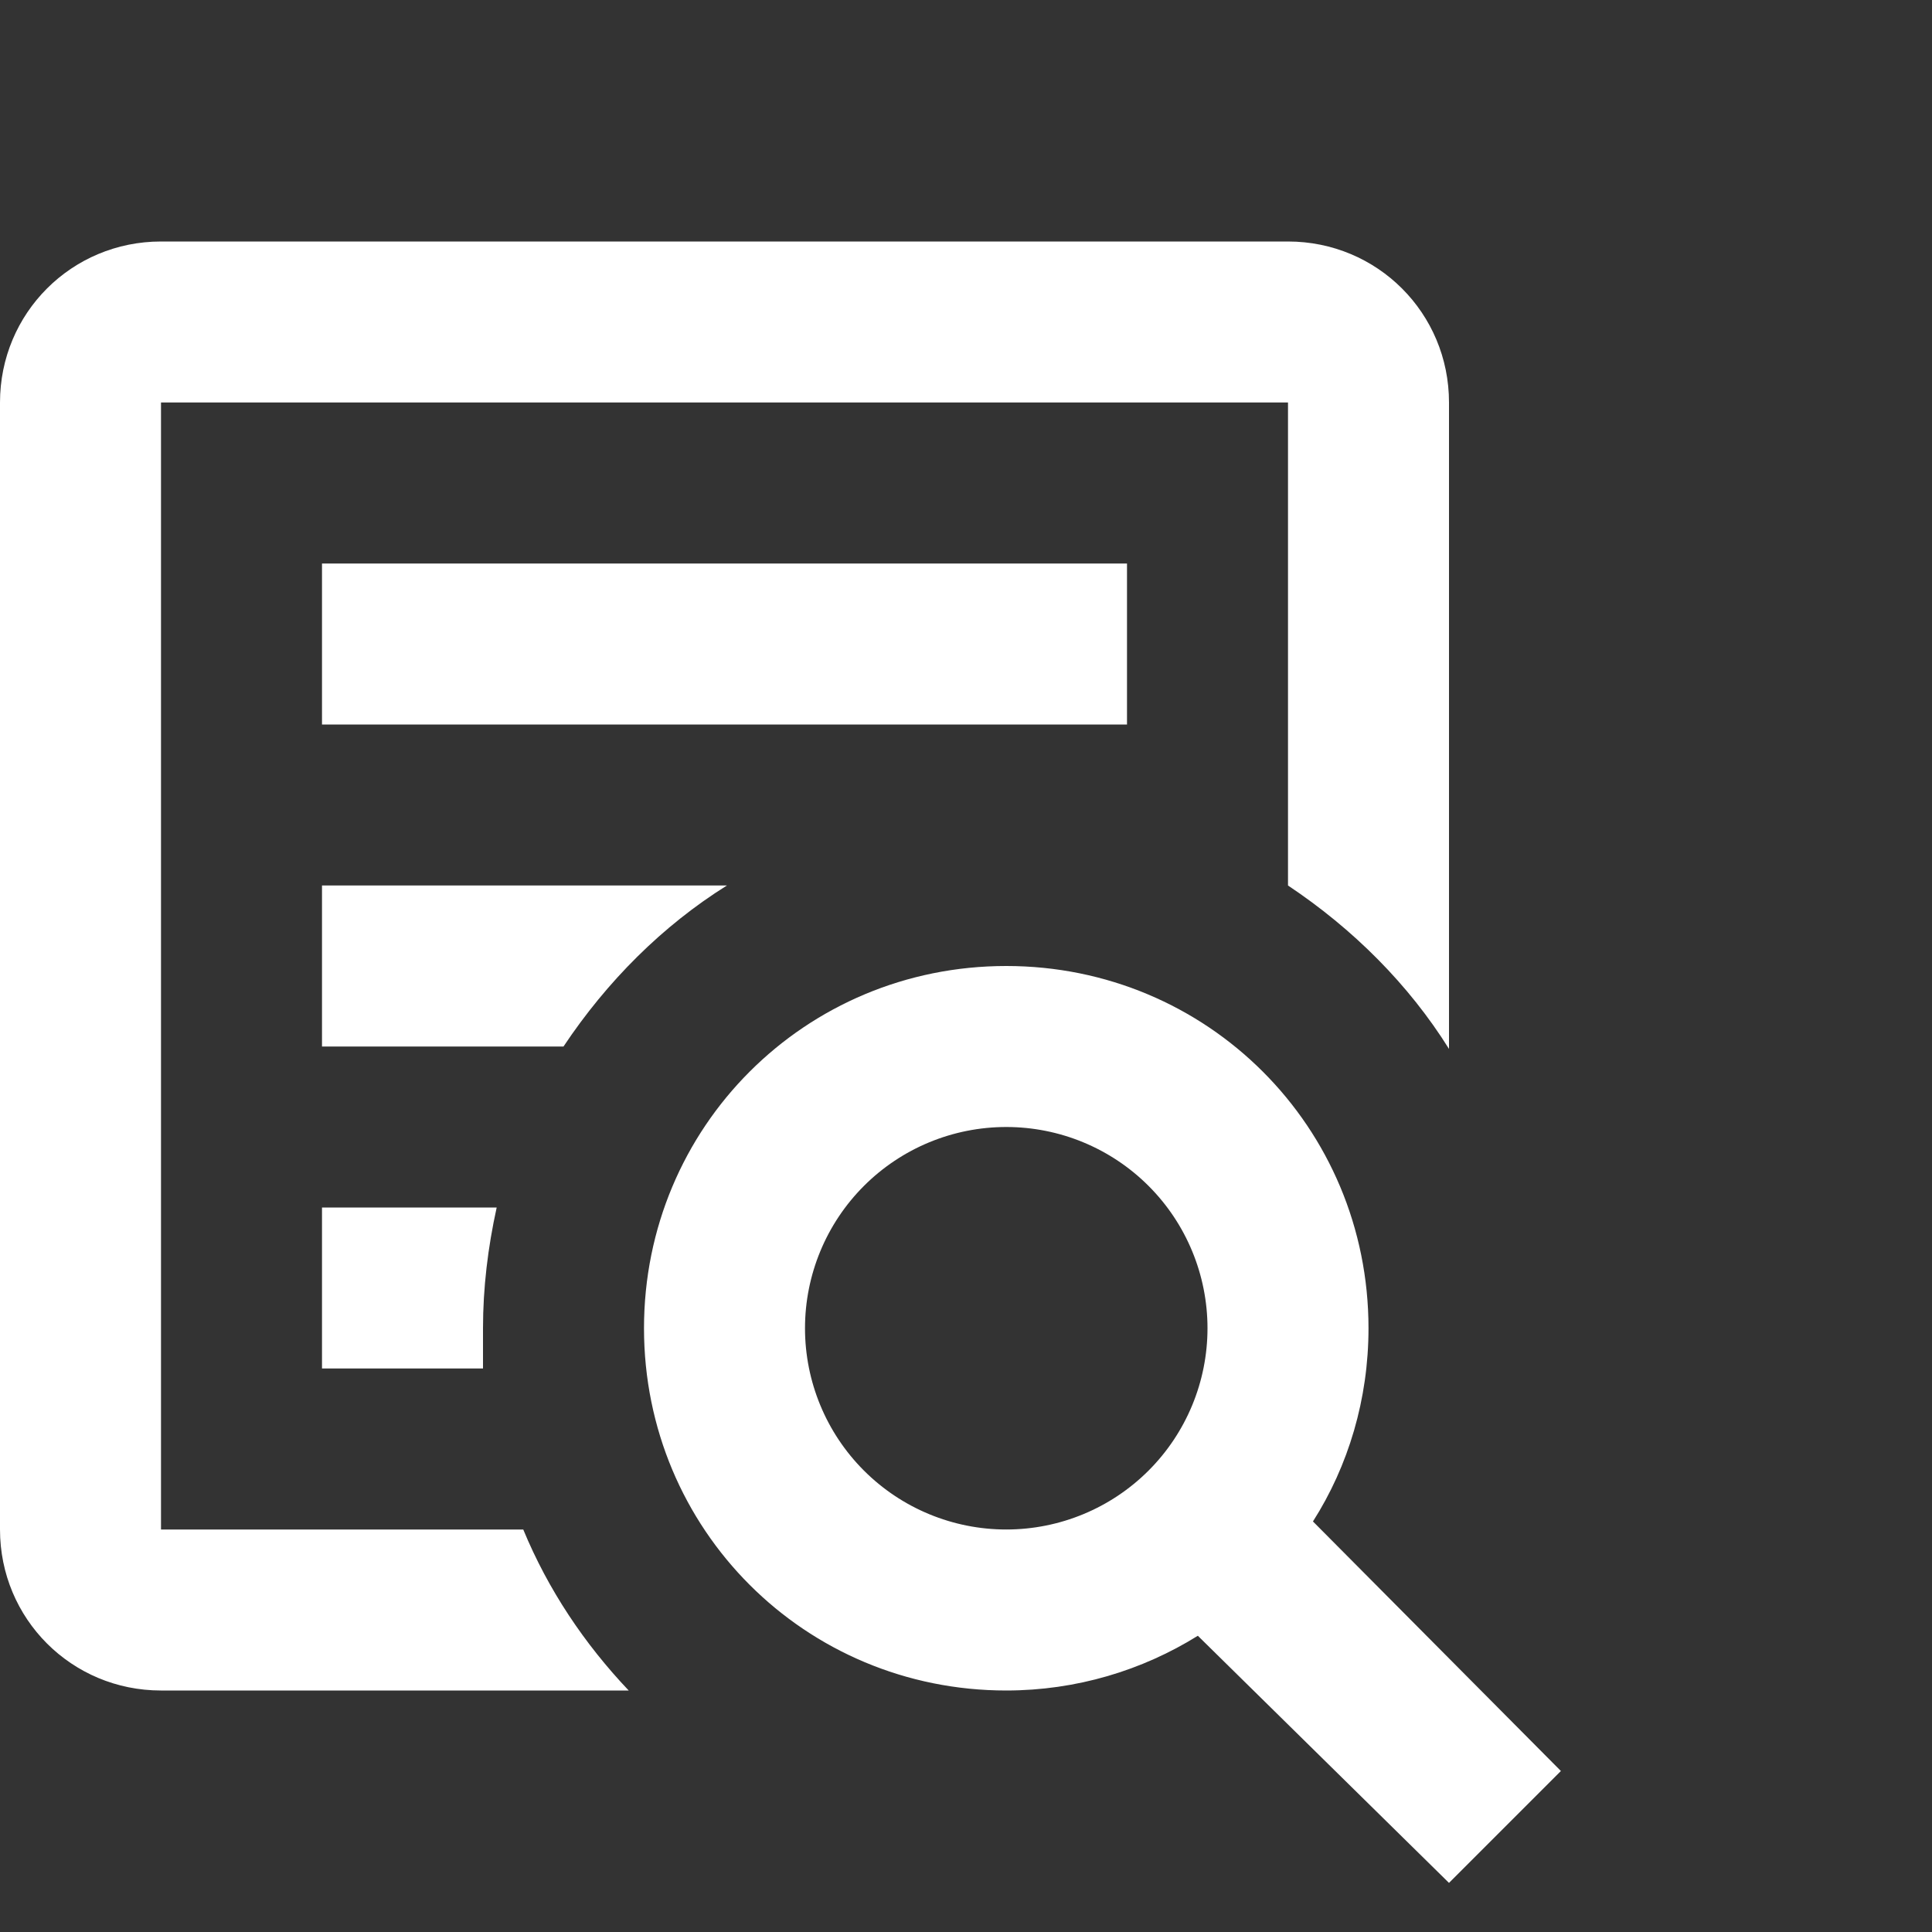 <svg width="24" height="24" viewBox="0 0 24 24" fill="none" xmlns="http://www.w3.org/2000/svg">
<rect x="0" y="0" width="24" height="24" fill="#333333" stroke="none"/>
<path d="M12.5 12C15 12 17 14 17 16.5C17 17.38 16.75 18.21 16.31 18.9L19.39 22L18 23.39L14.88 20.32C14.19 20.75 13.37 21 12.5 21C10 21 8 19 8 16.5C8 14 10 12 12.5 12ZM12.5 14C11.837 14 11.201 14.263 10.732 14.732C10.263 15.201 10 15.837 10 16.5C10 17.163 10.263 17.799 10.732 18.268C11.201 18.737 11.837 19 12.5 19C13.163 19 13.799 18.737 14.268 18.268C14.737 17.799 15 17.163 15 16.5C15 15.837 14.737 15.201 14.268 14.732C13.799 14.263 13.163 14 12.5 14ZM2 3H16C17.11 3 18 3.89 18 5V13.03C17.5 12.23 16.81 11.54 16 11V5H2V19H6.5C6.81 19.75 7.26 20.42 7.81 21H2C0.89 21 0 20.11 0 19V5C0 3.89 0.89 3 2 3ZM4 7H14V9H4V7ZM4 11H9.03C8.23 11.5 7.54 12.19 7 13H4V11ZM4 15H6.17C6.06 15.5 6 16 6 16.5V17H4V15Z" fill="#ffff"/>
</svg>
